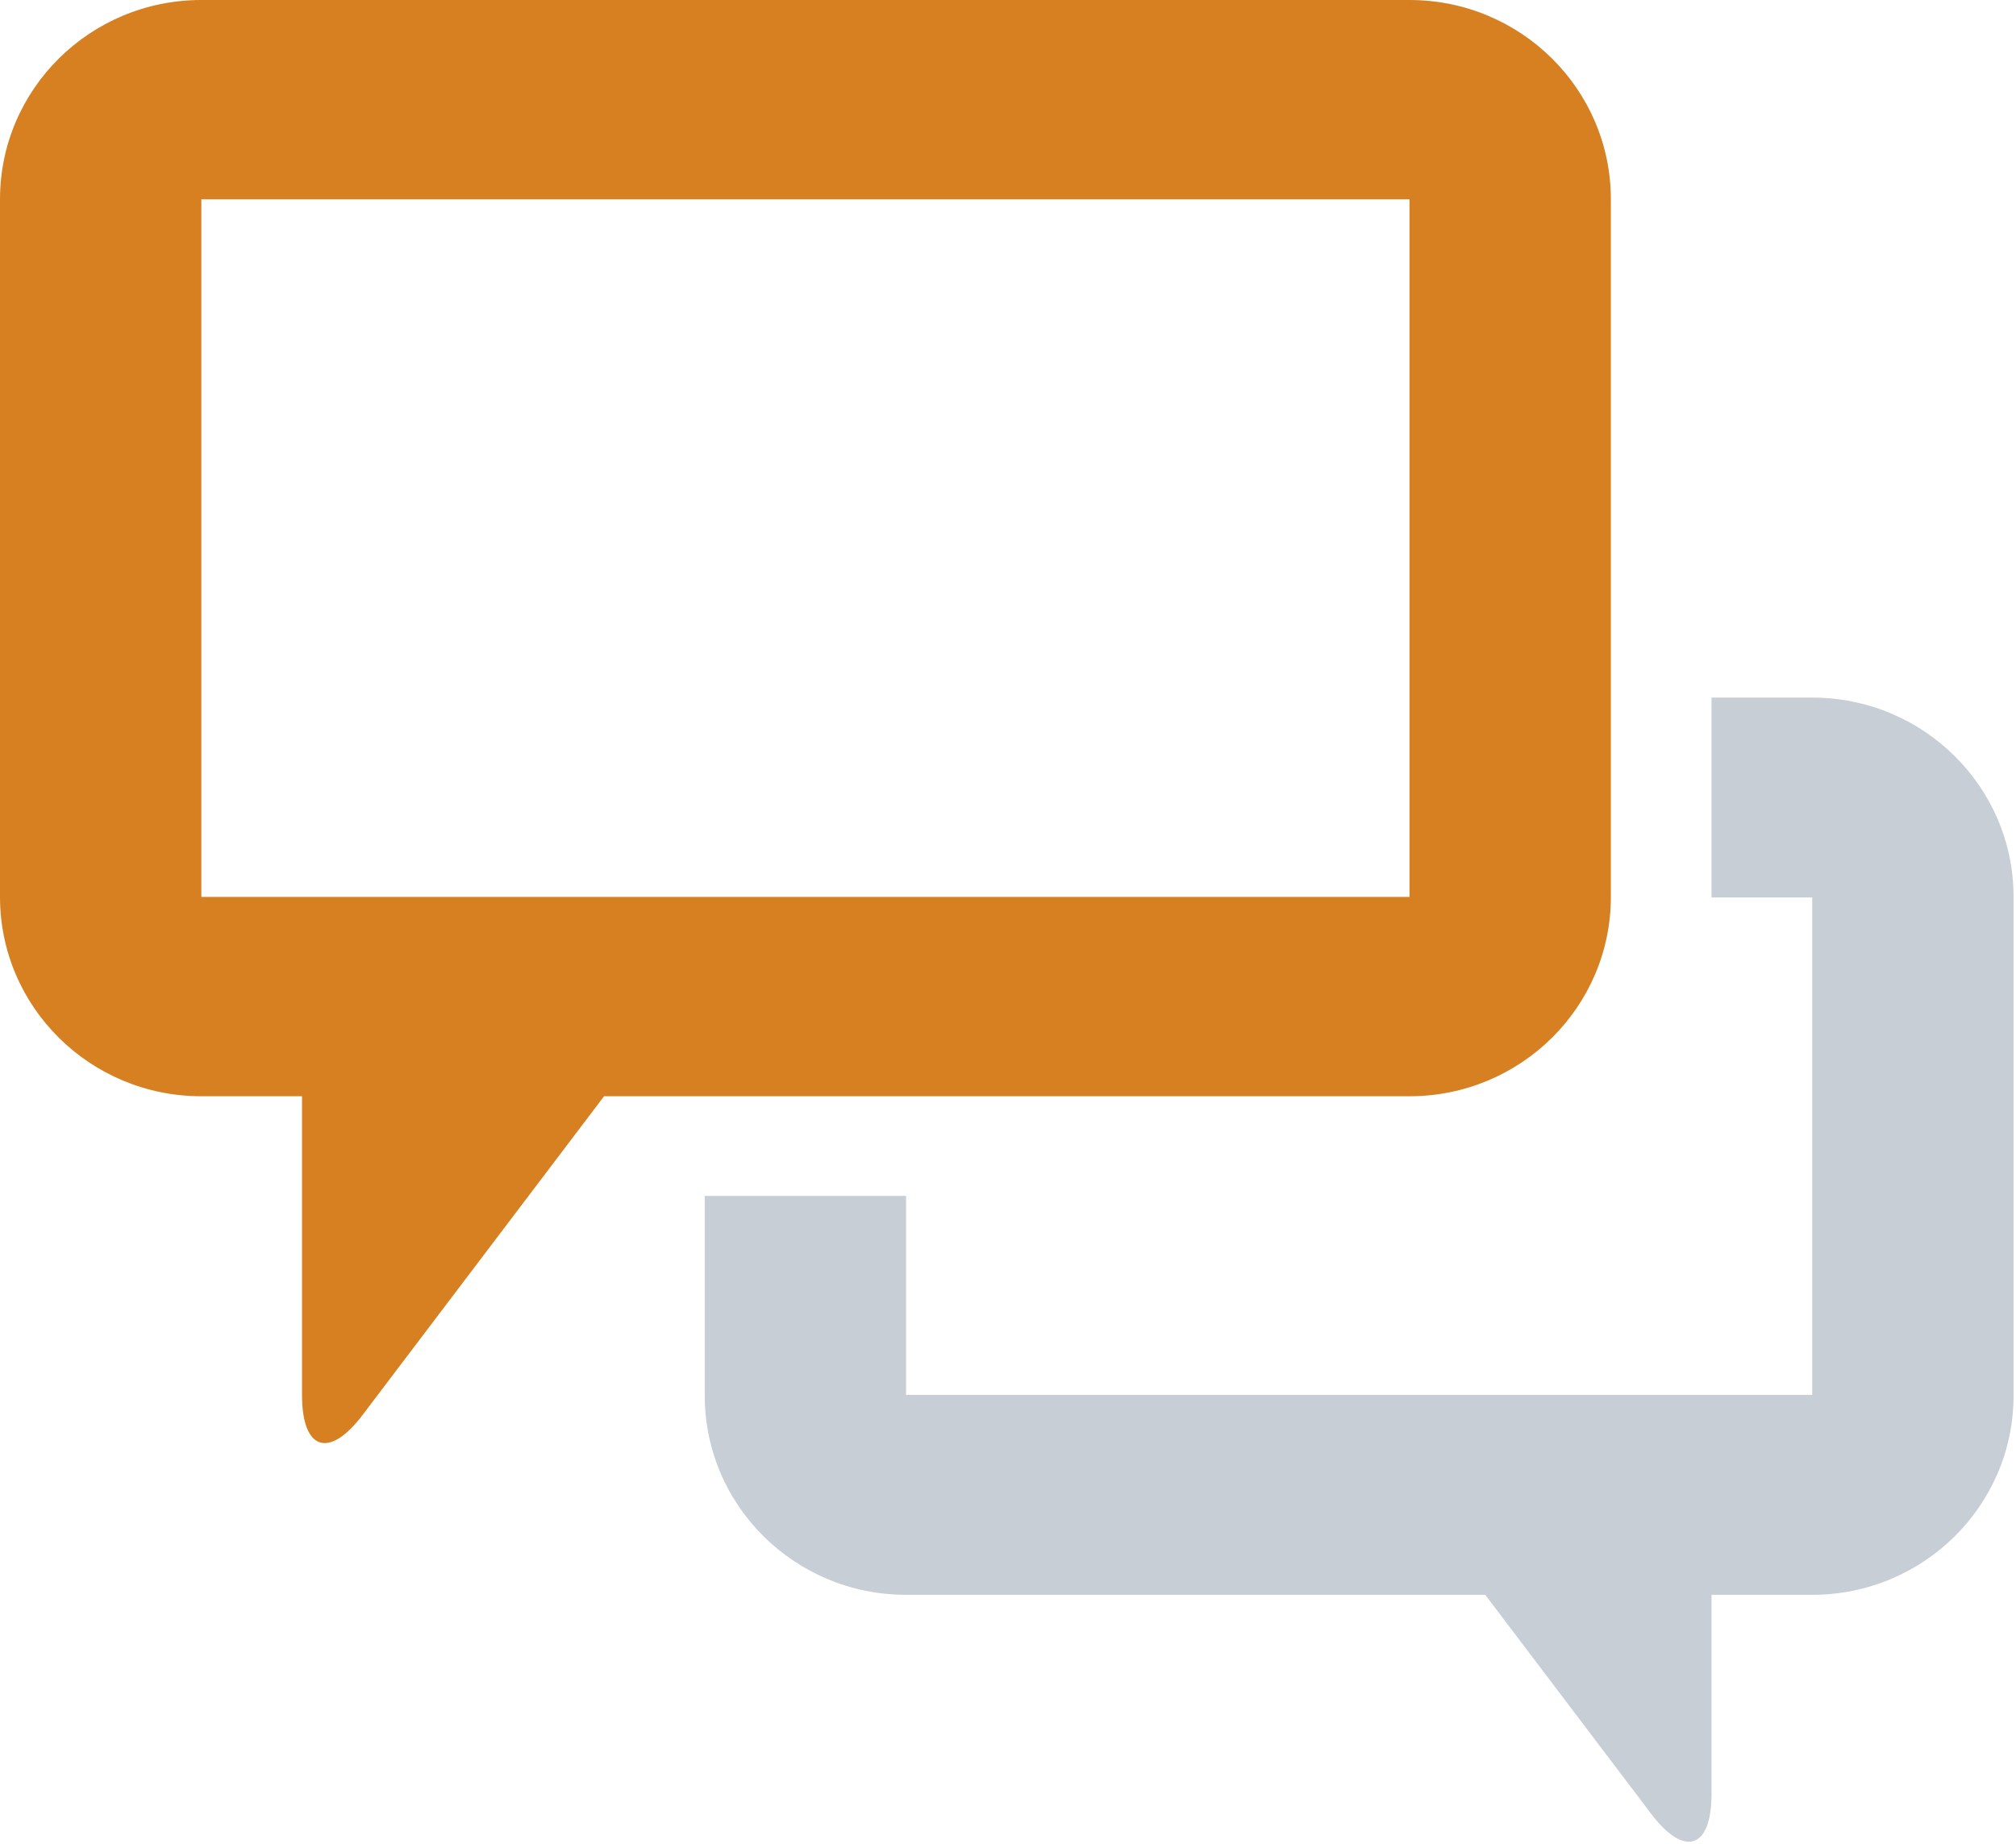 <?xml version="1.0" encoding="UTF-8"?>
<svg width="82px" height="75px" viewBox="0 0 82 75" version="1.1" xmlns="http://www.w3.org/2000/svg" xmlns:xlink="http://www.w3.org/1999/xlink">
    <!-- Generator: Sketch 51.3 (57544) - http://www.bohemiancoding.com/sketch -->
    <title>Document Defense / img-contact</title>
    <desc>Created with Sketch.</desc>
    <defs></defs>
    <g id="icons" stroke="none" stroke-width="1" fill="none" fill-rule="evenodd">
        <g id="Document-Defense-/-img-contact">
            <g>
                <path d="M57.331,44.595 L24.57,44.595 L8.19,44.595 C3.667,44.595 0,40.964 0,36.486 L0,8.108 C0,3.63 3.667,0 8.19,0 L57.331,0 C61.854,0 65.521,3.63 65.521,8.108 L65.521,36.486 C65.521,40.964 61.854,44.595 57.331,44.595 Z M57.331,8.108 L8.19,8.108 L8.19,36.486 L57.331,36.486 L57.331,8.108 Z M12.285,56.757 L12.285,44.595 L24.57,44.595 L14.742,57.568 C13.387,59.357 12.285,58.995 12.285,56.757 Z" id="Shape" fill="#D68021" fill-rule="nonzero"></path>
                <path d="M73.711,64.877 L69.616,64.877 L69.616,72.973 C69.616,75.211 68.516,75.576 67.159,73.784 L60.412,64.877 L36.855,64.877 C32.332,64.877 28.665,61.247 28.665,56.769 L28.665,48.649 L36.855,48.649 L36.855,56.745 L73.711,56.745 L73.711,36.509 L69.616,36.509 L69.616,28.378 L73.711,28.378 C78.234,28.378 81.901,32.009 81.901,36.486 L81.901,56.769 C81.901,61.249 78.234,64.877 73.711,64.877 Z" id="Path" fill="#C8CED6" fill-rule="nonzero"></path>
            </g>
        </g>
    </g>
</svg>